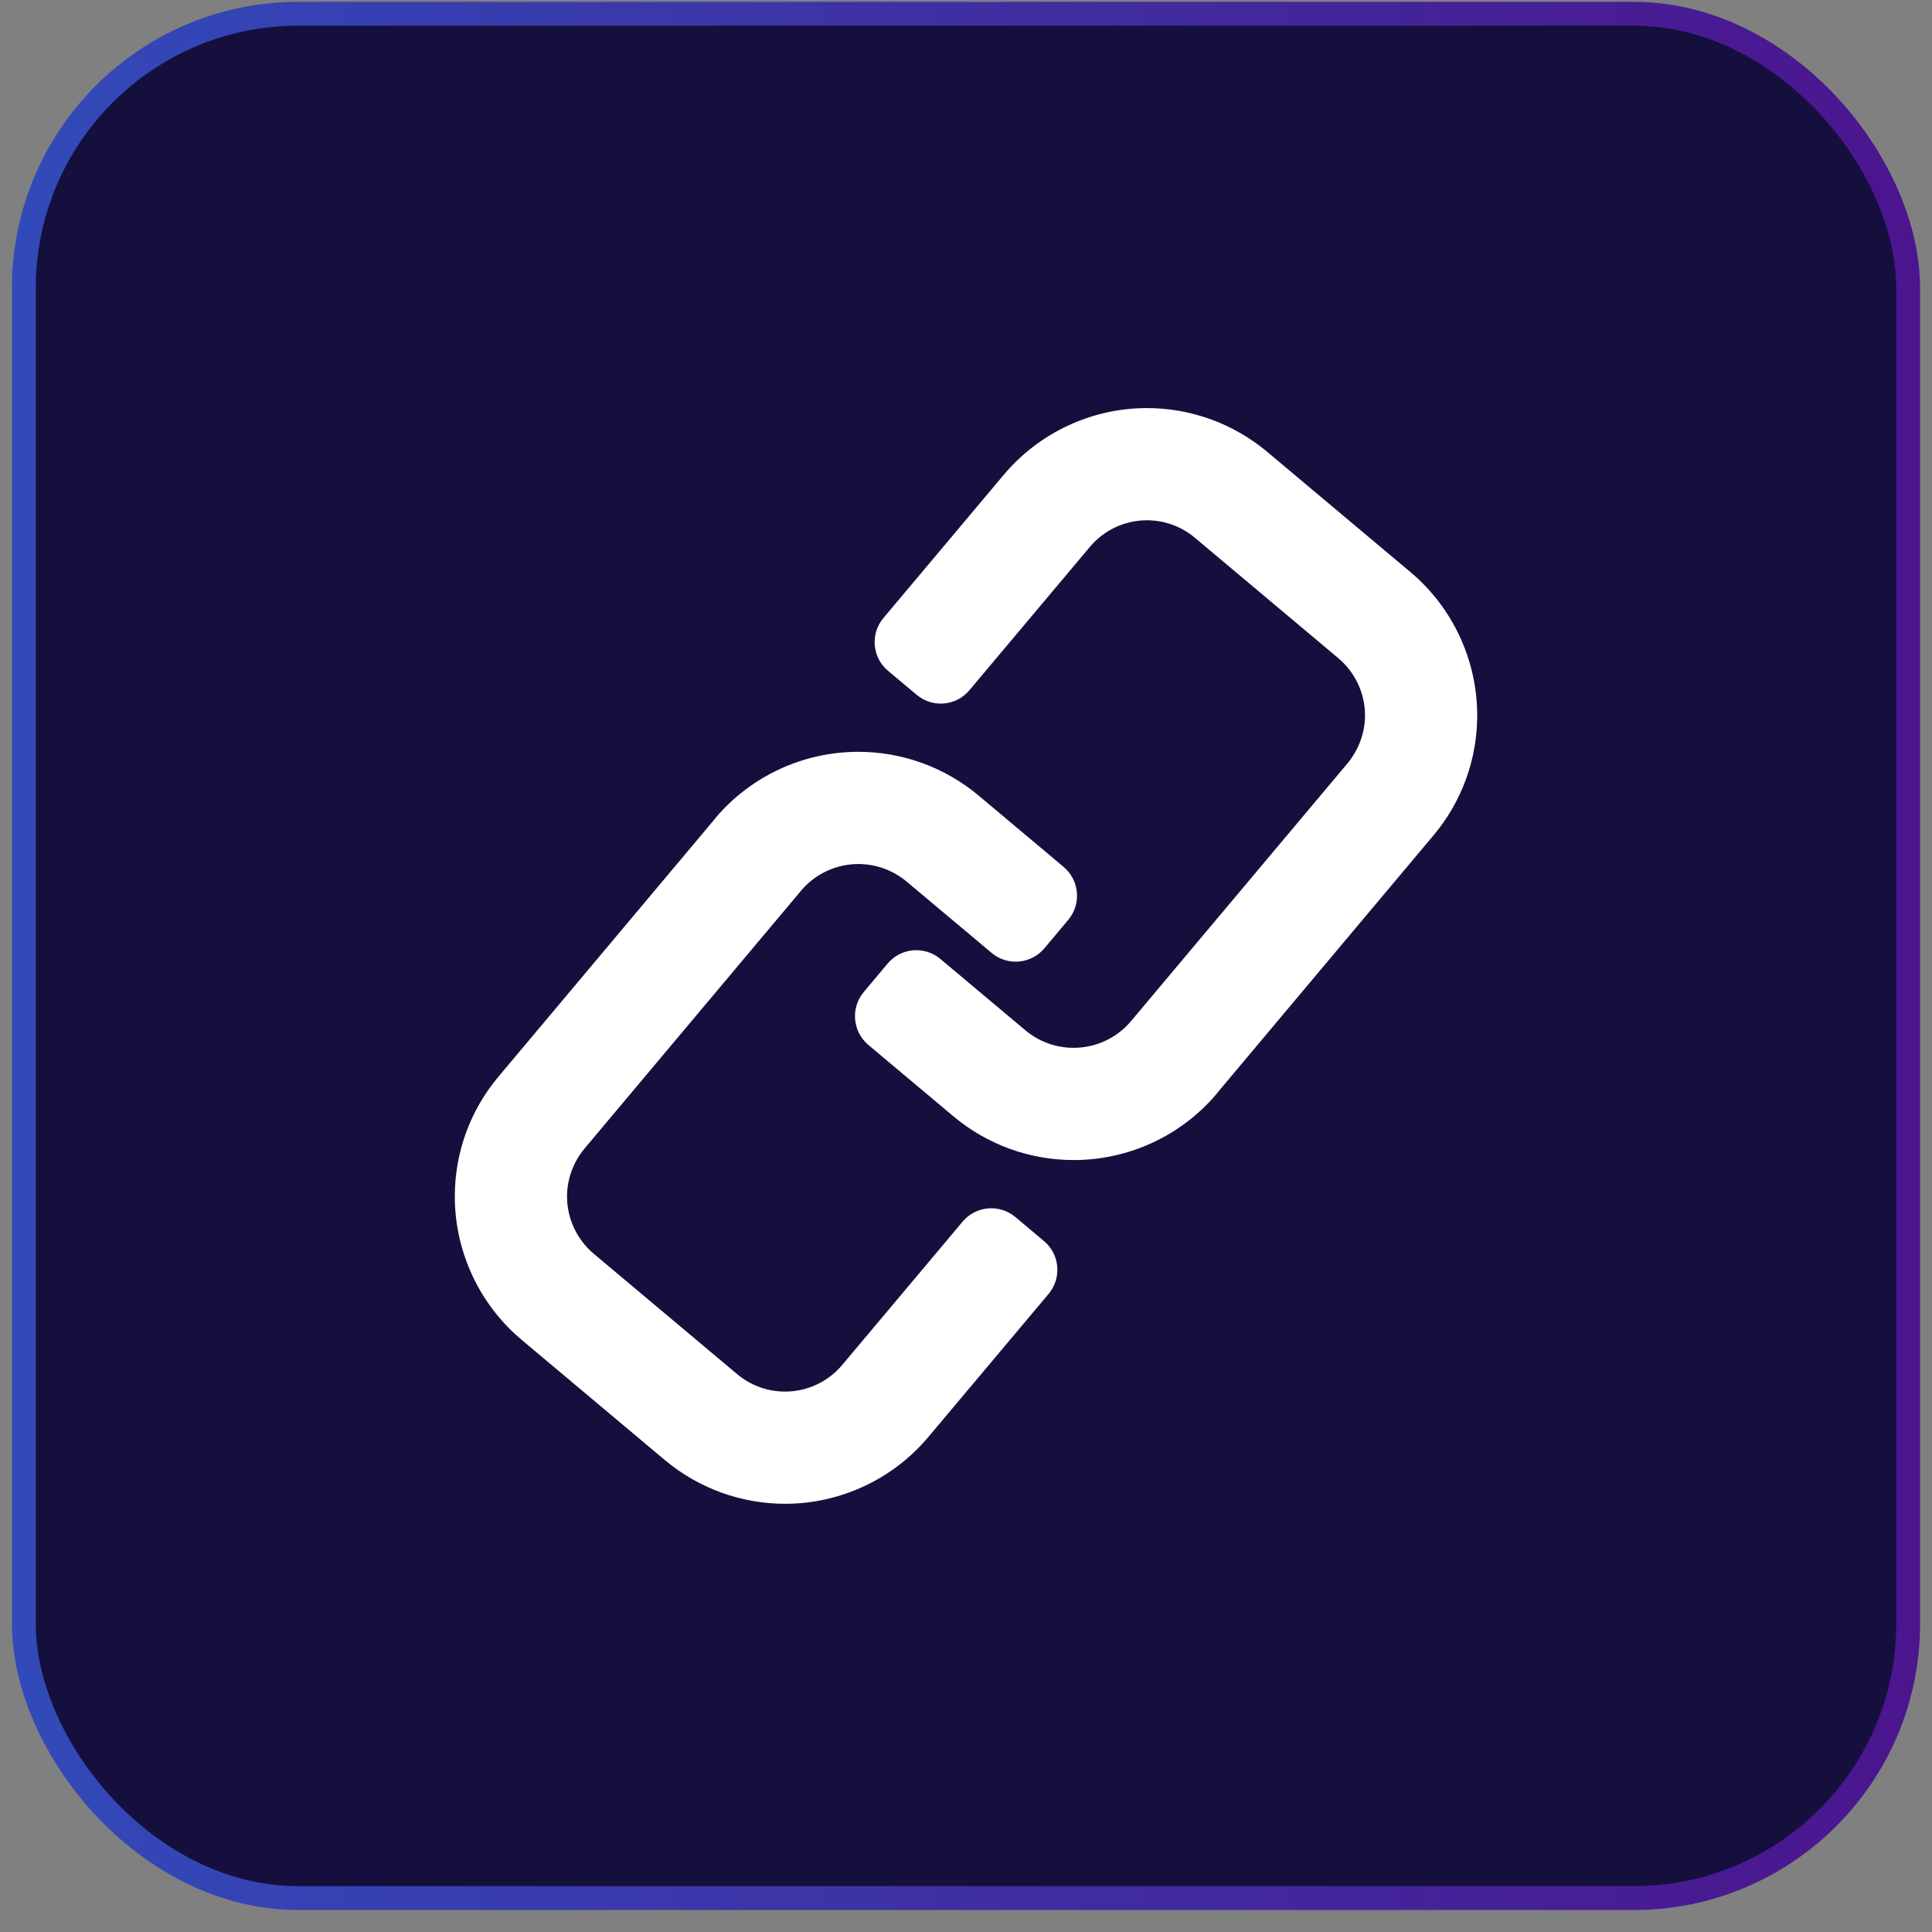 <svg width="81" height="81" viewBox="0 0 81 81" fill="none" xmlns="http://www.w3.org/2000/svg">
<rect x="0" y="0" width="81" height="81" fill="#808080" stroke="none"/>
<rect x="1" y="0.578" width="79" height="79" rx="11.5" fill="#150F3E"/>
<rect x="1" y="0.578" width="79" height="79" rx="11.5" stroke="url(#paint0_linear_11_1952)"/>
<mask id="mask0_11_1952" style="mask-type:luminance" maskUnits="userSpaceOnUse" x="16" y="15" width="49" height="50">
<path d="M65 15.578H16V64.578H65V15.578Z" fill="white"/>
</mask>
<g mask="url(#mask0_11_1952)">
<path d="M39.853 51.819L40.358 51.217C40.915 50.554 41.905 50.468 42.568 51.024L43.772 52.034C44.434 52.591 44.521 53.581 43.965 54.244L43.46 54.846L38.92 60.248C37.431 62.02 35.227 63.047 32.914 63.047C31.072 63.047 29.284 62.396 27.872 61.212L21.867 56.171C20.095 54.681 19.068 52.478 19.068 50.157C19.068 48.315 19.719 46.535 20.911 45.124L29.982 34.319C29.982 34.312 29.982 34.312 29.982 34.312C31.472 32.54 33.675 31.52 35.988 31.52C37.83 31.52 39.618 32.171 41.029 33.355L44 35.848L44.597 36.351C45.259 36.908 45.345 37.9 44.788 38.563L43.785 39.759C43.229 40.422 42.239 40.508 41.576 39.953L40.975 39.447L38.002 36.954C37.438 36.484 36.725 36.225 35.988 36.225C35.062 36.225 34.184 36.632 33.589 37.338L24.509 48.15C24.039 48.714 23.773 49.428 23.773 50.165C23.773 51.09 24.188 51.968 24.893 52.564L30.899 57.606C31.464 58.084 32.178 58.343 32.914 58.343C33.84 58.343 34.718 57.935 35.314 57.221L39.853 51.819Z" fill="white"/>
<path d="M41.148 28.337L40.642 28.939C40.087 29.602 39.097 29.689 38.434 29.132L37.229 28.122C36.566 27.566 36.48 26.576 37.036 25.913L37.542 25.311L42.081 19.909C43.571 18.137 45.774 17.109 48.087 17.109C49.929 17.109 51.717 17.76 53.128 18.944L59.134 23.985C60.906 25.475 61.933 27.678 61.933 29.999C61.933 31.841 61.282 33.622 60.091 35.033L51.019 45.837C51.019 45.845 51.019 45.845 51.019 45.845C49.529 47.617 47.326 48.636 45.013 48.636C43.17 48.636 41.383 47.986 39.972 46.801L37 44.308L36.404 43.805C35.742 43.248 35.657 42.256 36.212 41.593L37.215 40.397C37.772 39.734 38.761 39.648 39.424 40.204L40.027 40.709L42.998 43.203C43.562 43.673 44.276 43.931 45.013 43.931C45.938 43.931 46.816 43.524 47.413 42.818L56.492 32.006C56.962 31.442 57.229 30.728 57.229 29.991C57.229 29.066 56.813 28.188 56.107 27.592L50.102 22.551C49.537 22.072 48.824 21.813 48.087 21.813C47.162 21.813 46.283 22.221 45.688 22.935L41.148 28.337Z" fill="white"/>
</g>
<defs>
<linearGradient id="paint0_linear_11_1952" x1="0.5" y1="40.078" x2="80.5" y2="40.078" gradientUnits="userSpaceOnUse">
<stop stop-color="#324AB9"/>
<stop offset="1" stop-color="#4B158E"/>
</linearGradient>
</defs>
</svg>
